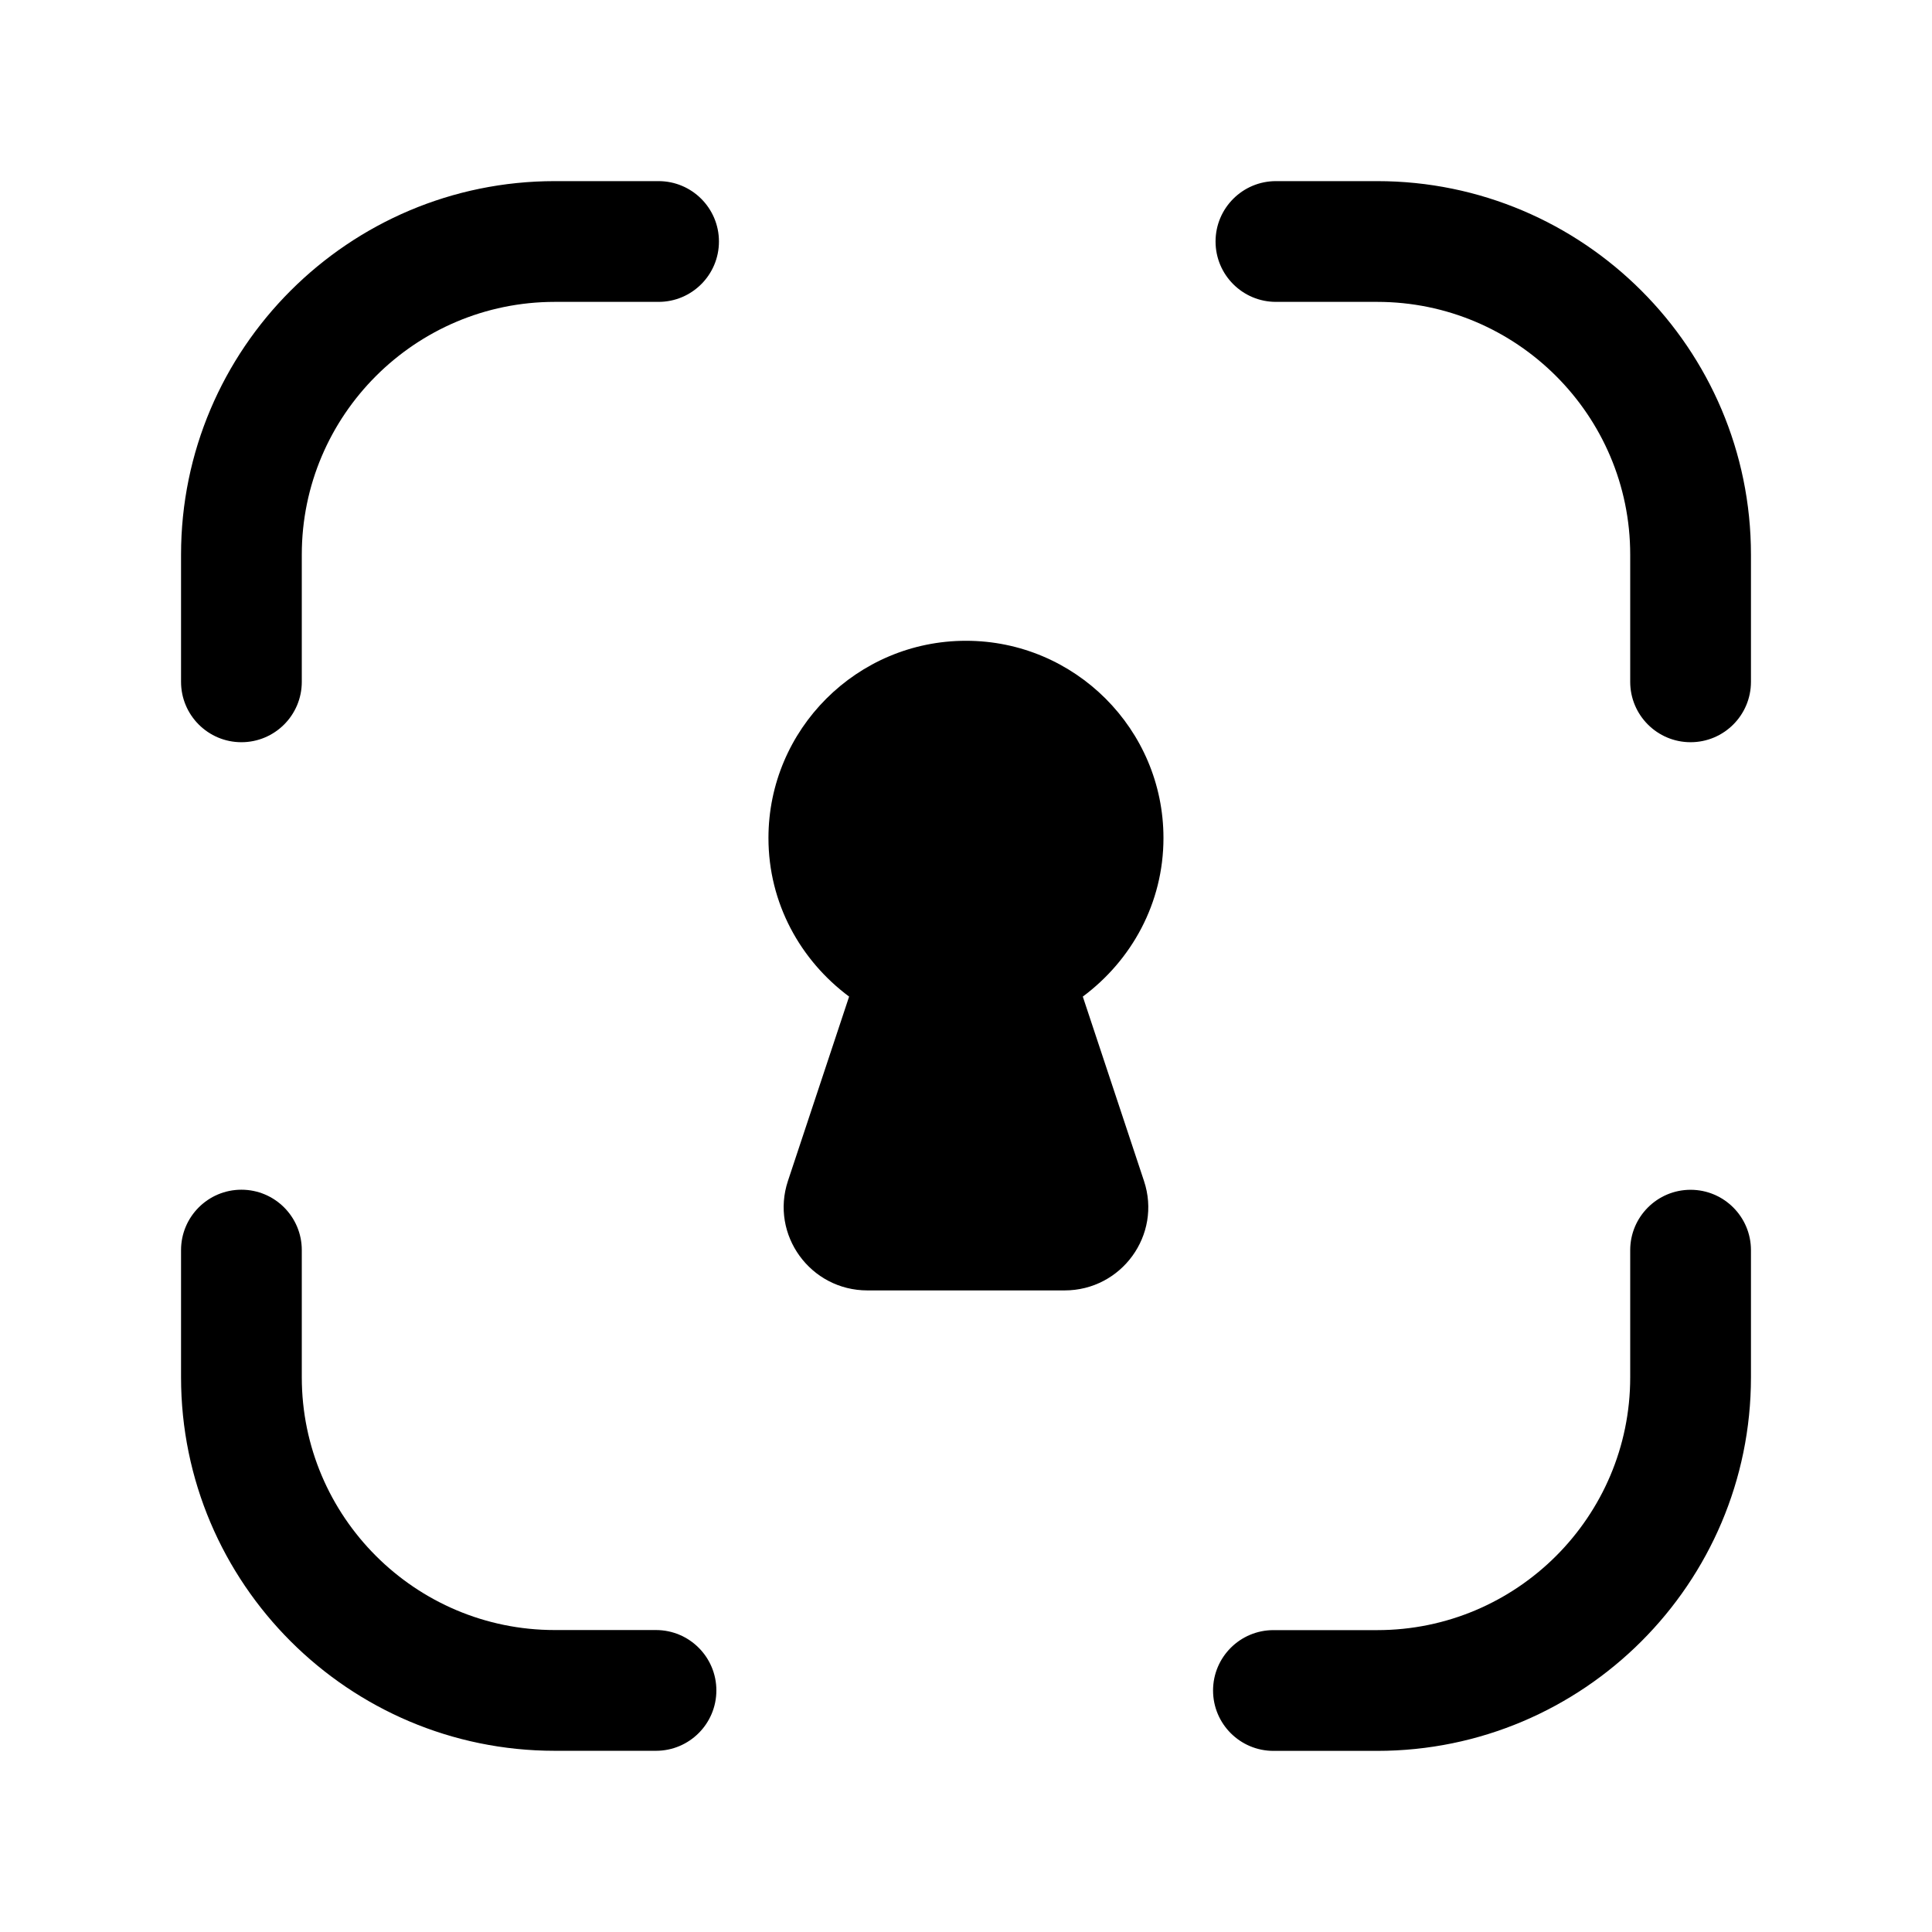 <svg width="24" height="24" viewBox="0 0 24 24" fill="none" xmlns="http://www.w3.org/2000/svg">
<path fill-rule="evenodd" clip-rule="evenodd" d="M21.001 14.78C20.587 14.78 20.251 15.116 20.251 15.53V17.11C20.251 18.842 18.841 20.25 17.108 20.25H15.819C15.405 20.25 15.069 20.586 15.069 21C15.069 21.414 15.405 21.75 15.819 21.75H17.108C19.668 21.75 21.751 19.669 21.751 17.11V15.53C21.751 15.116 21.415 14.78 21.001 14.78Z" fill="black"/>
<path fill-rule="evenodd" clip-rule="evenodd" d="M8.149 20.249H6.891C5.159 20.249 3.749 18.841 3.749 17.109V15.529C3.749 15.115 3.413 14.779 2.999 14.779C2.585 14.779 2.249 15.115 2.249 15.529V17.109C2.249 19.668 4.332 21.749 6.891 21.749H8.149C8.563 21.749 8.899 21.413 8.899 20.999C8.899 20.585 8.563 20.249 8.149 20.249Z" fill="black"/>
<path fill-rule="evenodd" clip-rule="evenodd" d="M8.181 2.25H6.892C4.332 2.25 2.249 4.331 2.249 6.89V8.47C2.249 8.884 2.585 9.22 2.999 9.22C3.413 9.22 3.749 8.884 3.749 8.47V6.89C3.749 5.158 5.16 3.75 6.892 3.75H8.181C8.595 3.75 8.931 3.414 8.931 3C8.931 2.586 8.595 2.25 8.181 2.25Z" fill="black"/>
<path fill-rule="evenodd" clip-rule="evenodd" d="M17.108 2.25H15.85C15.436 2.25 15.1 2.586 15.1 3C15.1 3.414 15.436 3.75 15.85 3.75H17.108C18.84 3.75 20.251 5.158 20.251 6.89V8.47C20.251 8.884 20.587 9.22 21.001 9.22C21.415 9.22 21.751 8.884 21.751 8.47V6.89C21.751 4.331 19.668 2.25 17.108 2.25Z" fill="black"/>
<path fill-rule="evenodd" clip-rule="evenodd" d="M14.453 10.41C14.453 9.06 13.354 7.96 12 7.96C10.645 7.96 9.546 9.06 9.546 10.41C9.546 11.22 9.943 11.93 10.548 12.38L9.788 14.67C9.566 15.34 10.067 16.03 10.776 16.03H13.224C13.933 16.03 14.434 15.34 14.211 14.67L13.451 12.38C14.056 11.93 14.453 11.22 14.453 10.41Z" fill="black"/>
</svg>